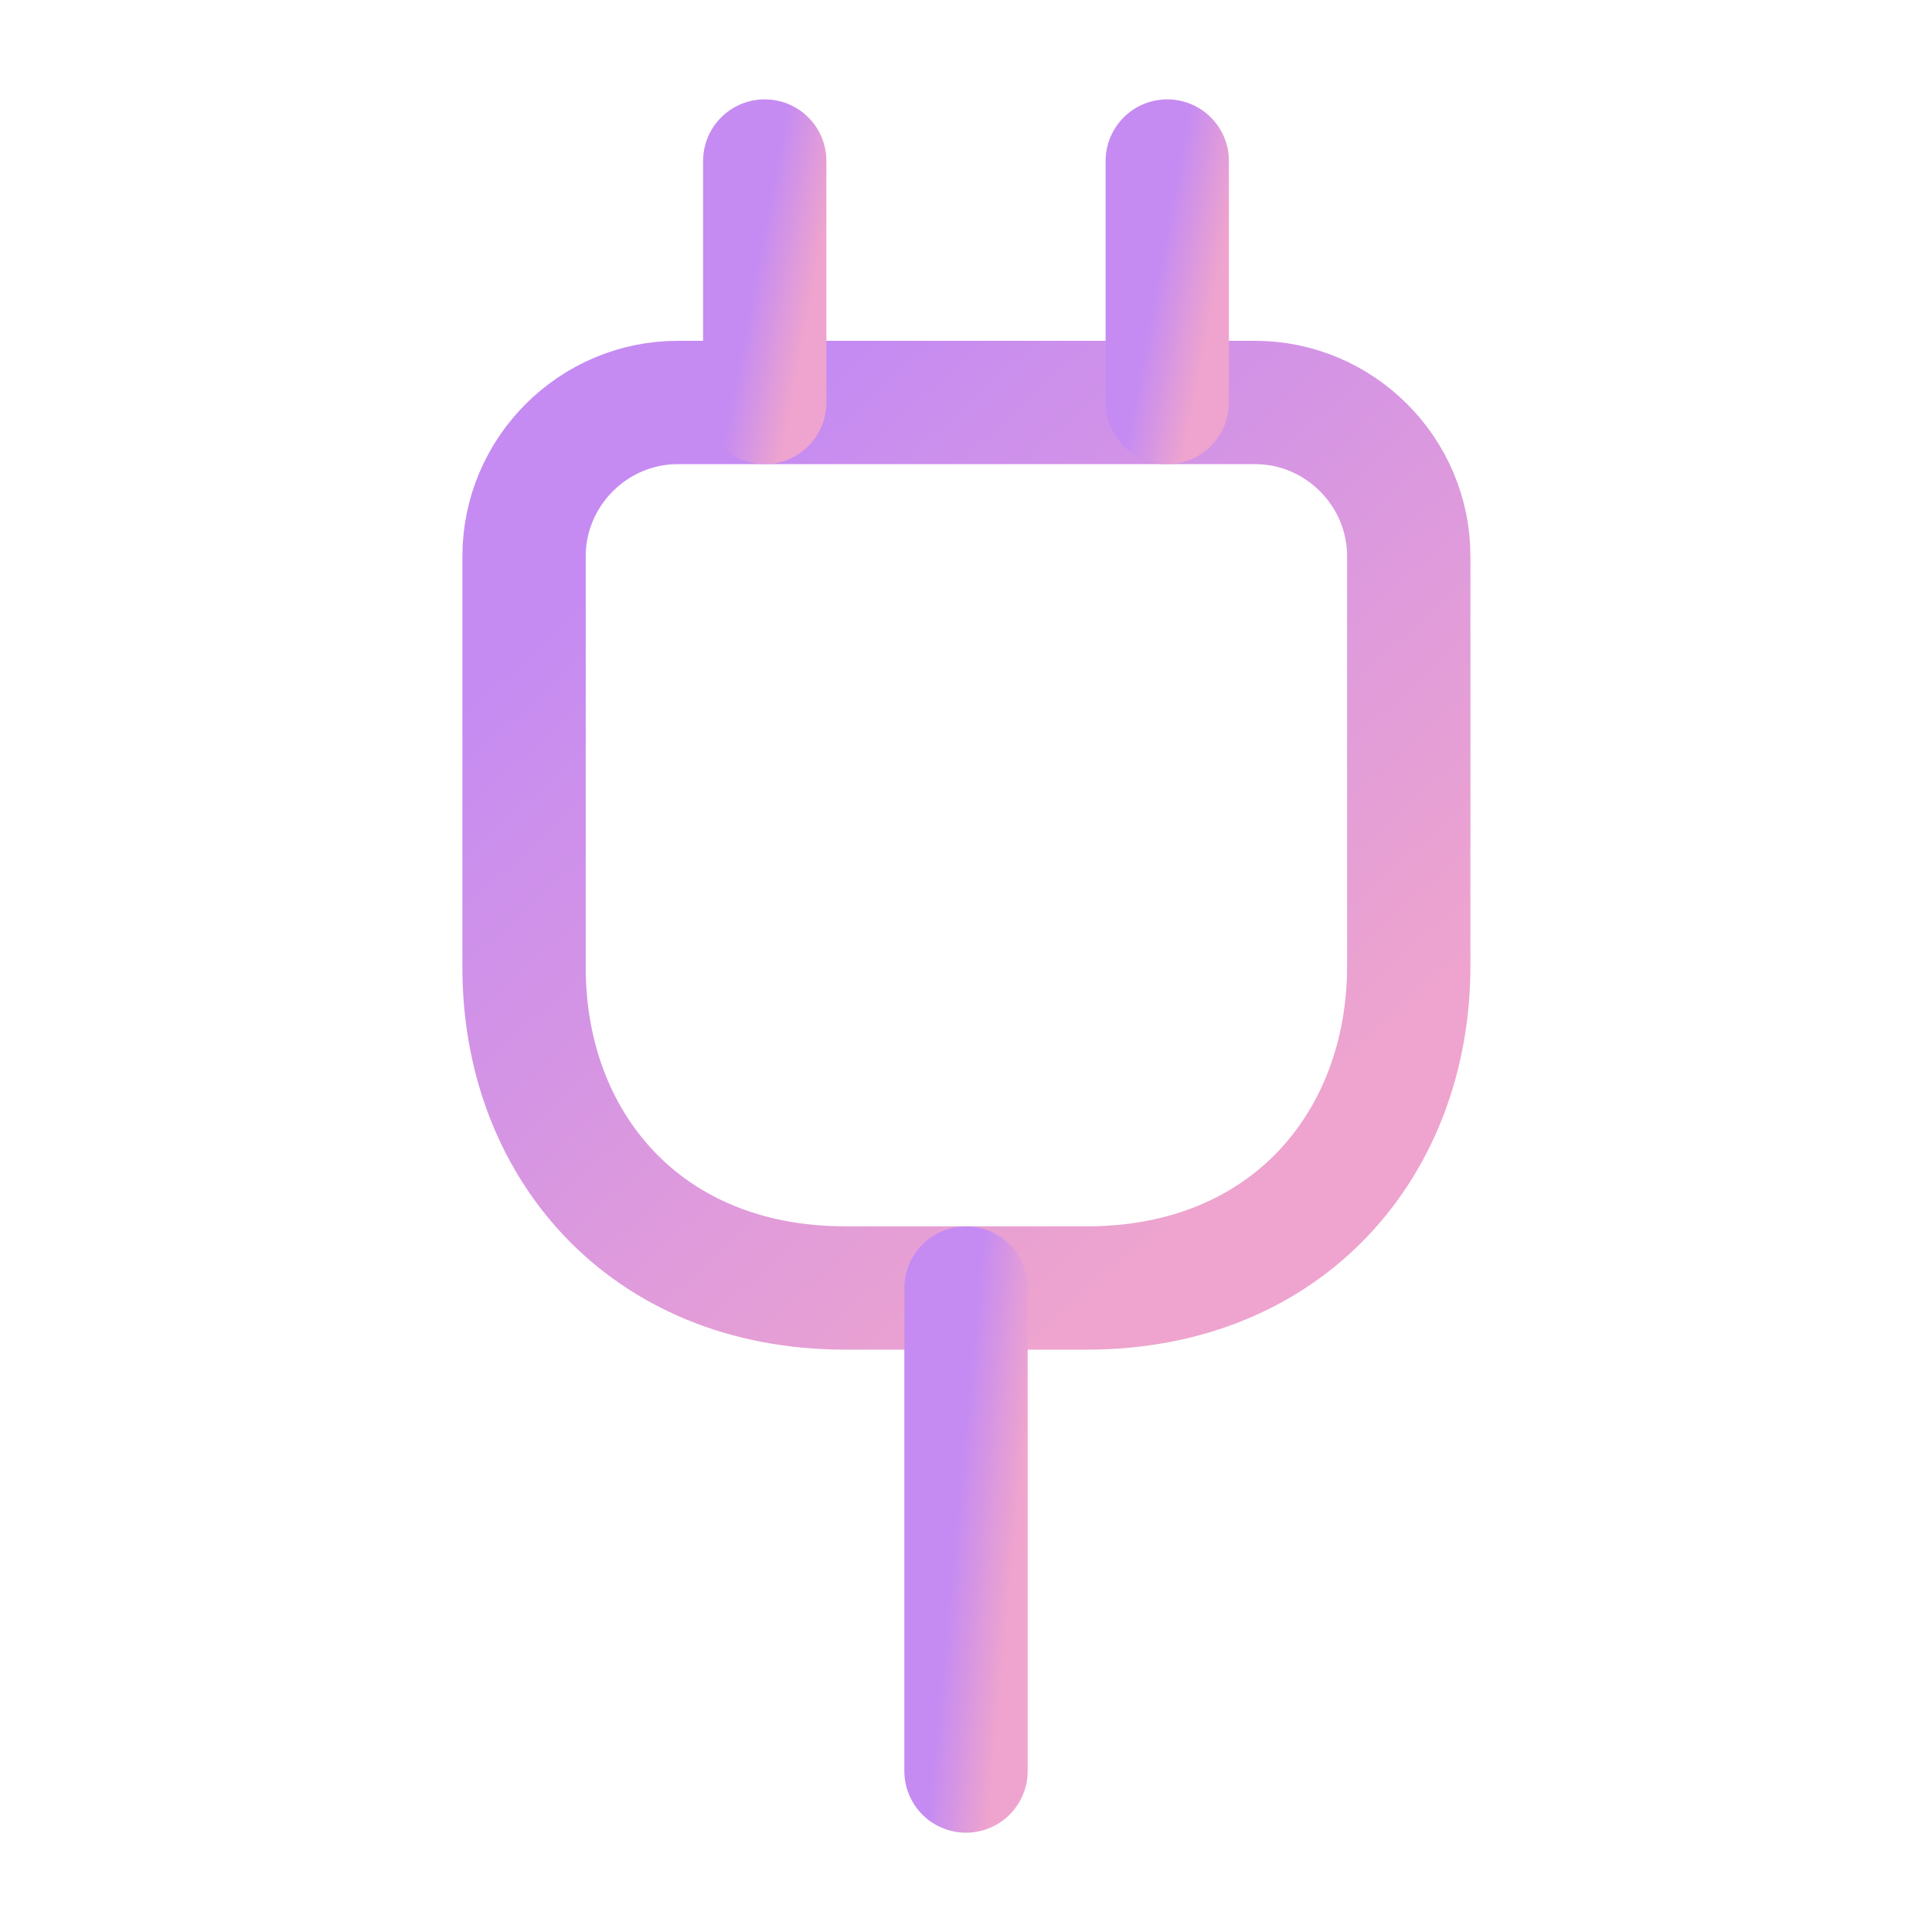 <svg width="47" height="47" viewBox="0 0 47 47" fill="none" xmlns="http://www.w3.org/2000/svg">
<path d="M20.562 31.333H26.438C31.333 31.333 34.271 27.808 34.271 23.5V13.532C34.271 11.476 32.587 9.791 30.53 9.791H16.489C14.433 9.791 12.749 11.476 12.749 13.532V23.5C12.729 27.808 15.667 31.333 20.562 31.333Z" stroke="url(#paint0_linear_365_2793)" stroke-width="3" stroke-linecap="round" stroke-linejoin="round"/>
<path d="M18.604 3.917V9.791" stroke="url(#paint1_linear_365_2793)" stroke-width="3" stroke-linecap="round" stroke-linejoin="round"/>
<path d="M28.396 3.917V9.791" stroke="url(#paint2_linear_365_2793)" stroke-width="3" stroke-linecap="round" stroke-linejoin="round"/>
<path d="M23.5 43.084V31.334" stroke="url(#paint3_linear_365_2793)" stroke-width="3" stroke-linecap="round" stroke-linejoin="round"/>
<defs>
<linearGradient id="paint0_linear_365_2793" x1="15.544" y1="13.012" x2="29.801" y2="28.839" gradientUnits="userSpaceOnUse">
<stop stop-color="#C58BF2"/>
<stop offset="1" stop-color="#EEA4CE"/>
</linearGradient>
<linearGradient id="paint1_linear_365_2793" x1="18.734" y1="4.795" x2="20.162" y2="5.065" gradientUnits="userSpaceOnUse">
<stop stop-color="#C58BF2"/>
<stop offset="1" stop-color="#EEA4CE"/>
</linearGradient>
<linearGradient id="paint2_linear_365_2793" x1="28.526" y1="4.795" x2="29.953" y2="5.065" gradientUnits="userSpaceOnUse">
<stop stop-color="#C58BF2"/>
<stop offset="1" stop-color="#EEA4CE"/>
</linearGradient>
<linearGradient id="paint3_linear_365_2793" x1="23.63" y1="33.09" x2="25.096" y2="33.229" gradientUnits="userSpaceOnUse">
<stop stop-color="#C58BF2"/>
<stop offset="1" stop-color="#EEA4CE"/>
</linearGradient>
</defs>
</svg>
